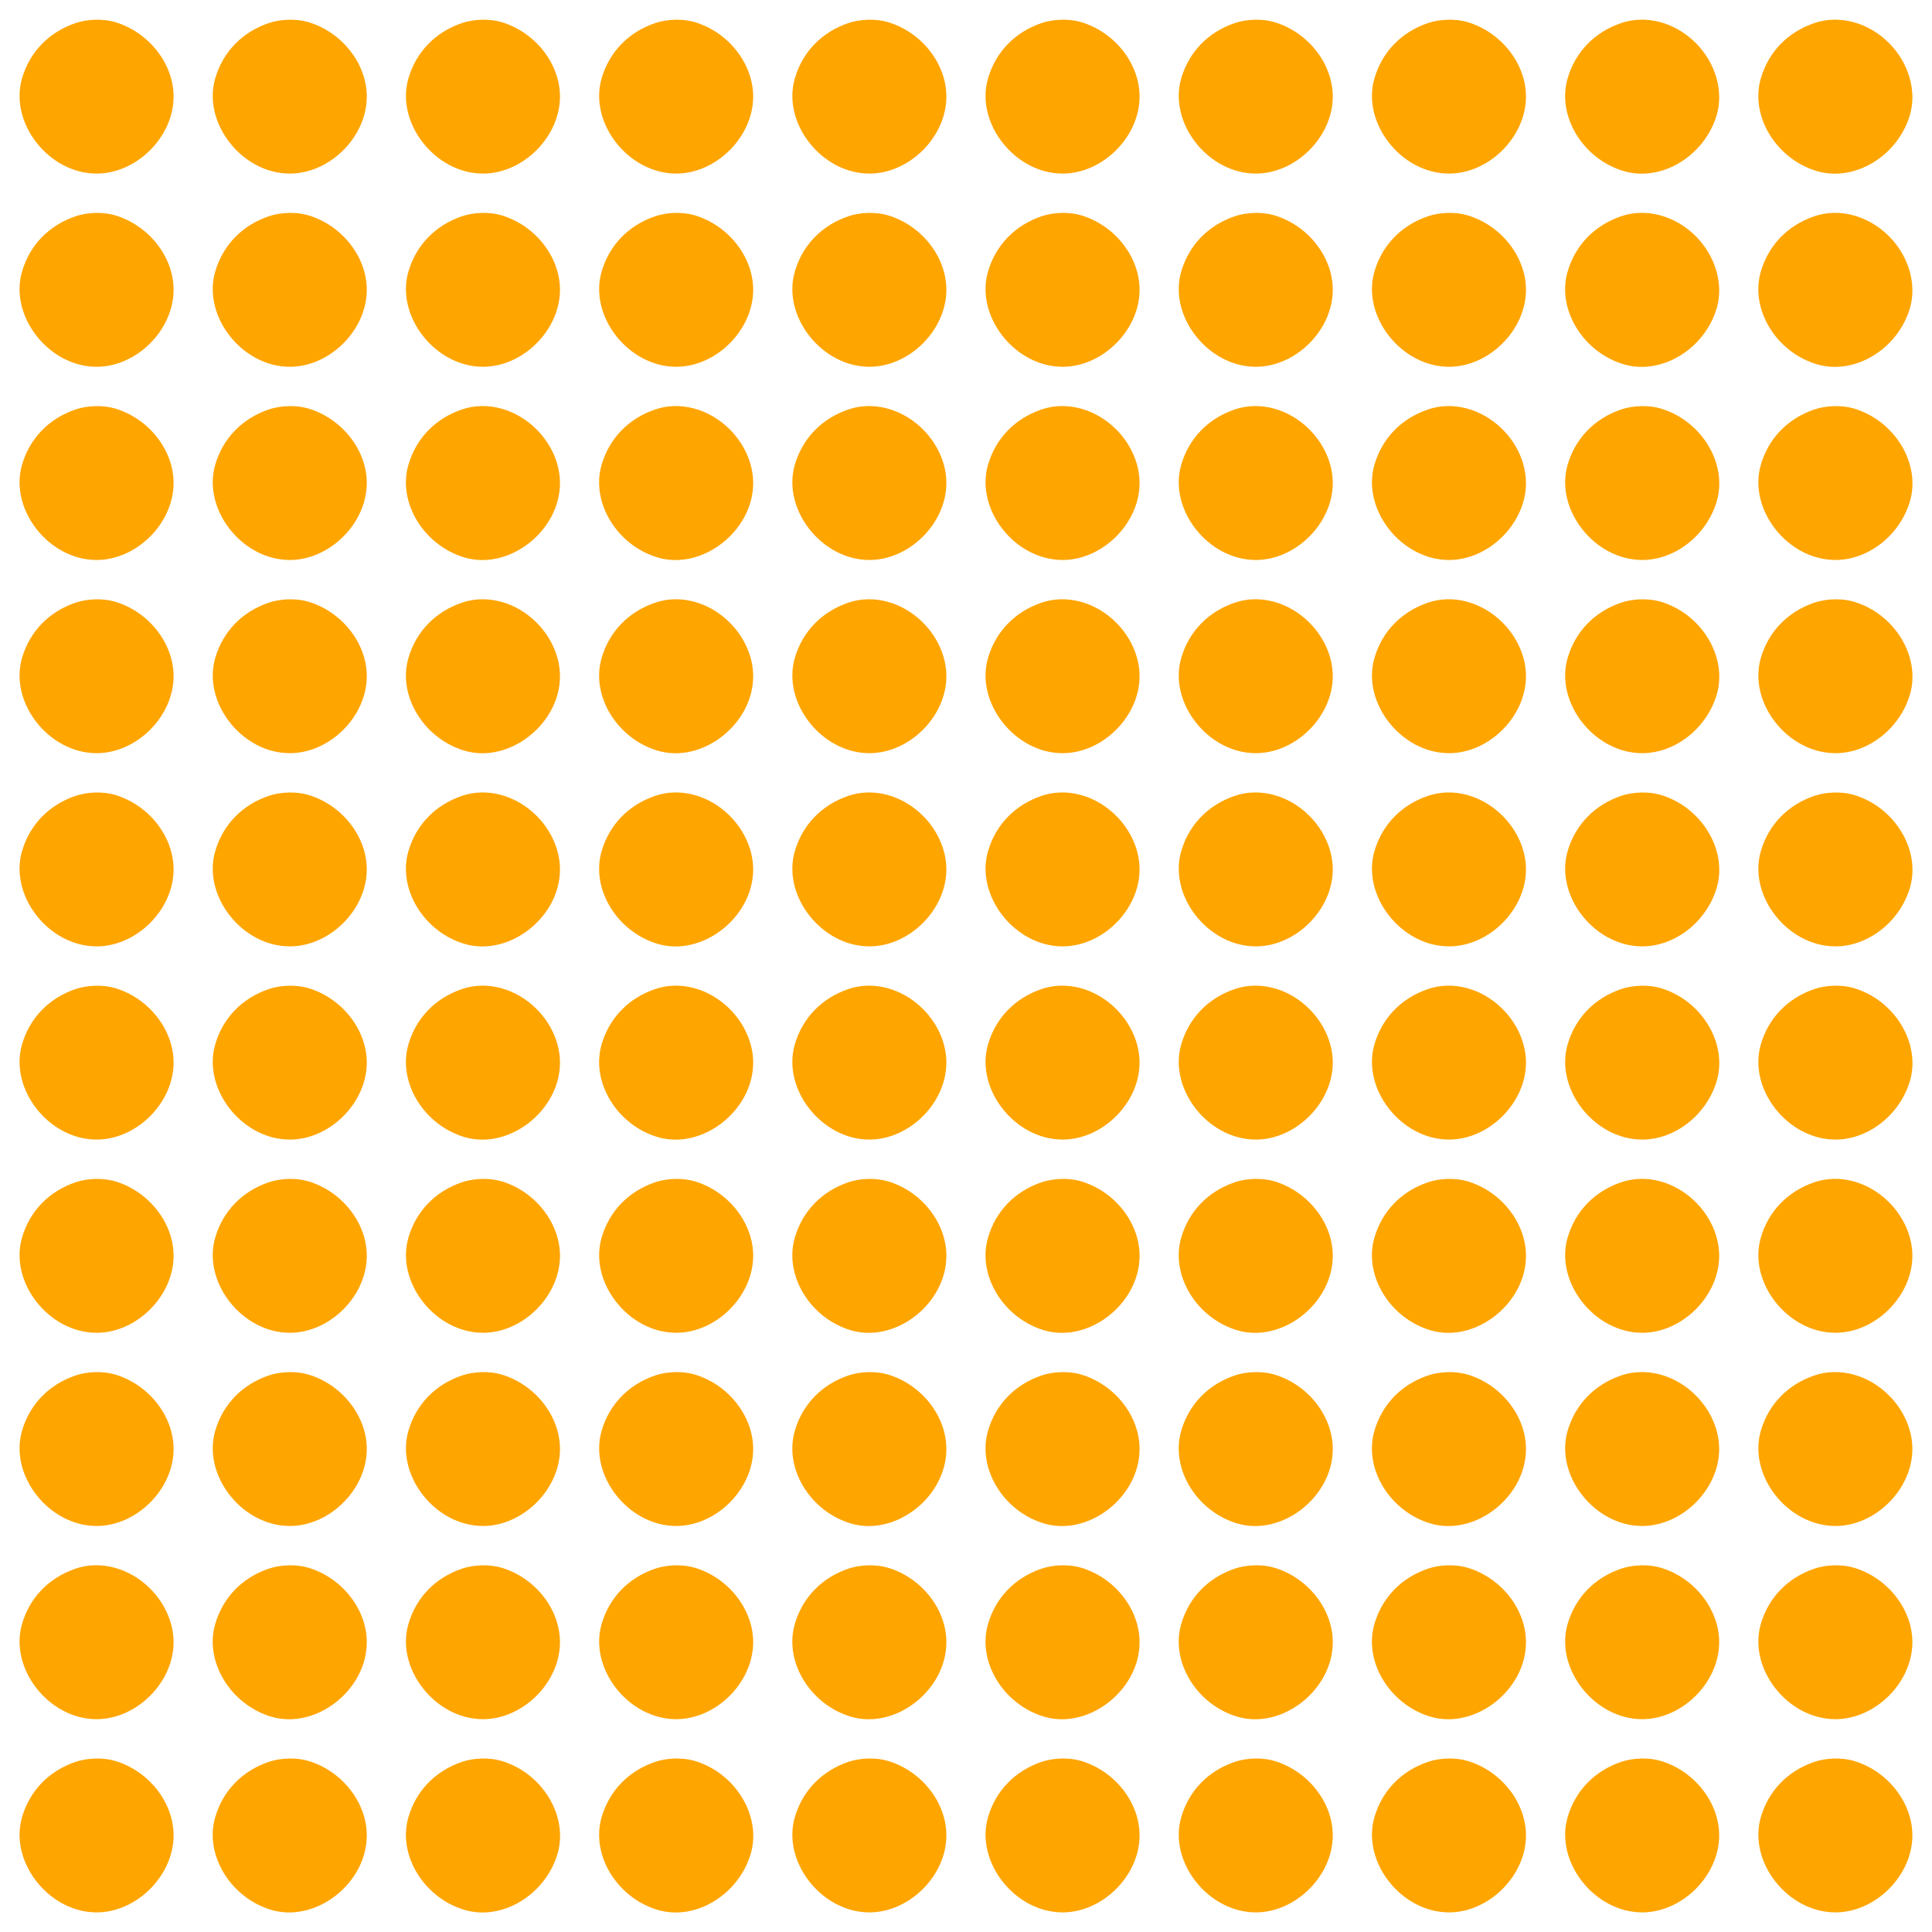 <?xml version="1.0" standalone="no"?>
<!DOCTYPE svg PUBLIC "-//W3C//DTD SVG 20010904//EN"
 "http://www.w3.org/TR/2001/REC-SVG-20010904/DTD/svg10.dtd">
<svg version="1.0" xmlns="http://www.w3.org/2000/svg"
 width="1280pt" height="1280pt" viewBox="0 0 1280 1280"
 preserveAspectRatio="xMidYMid meet">
<g transform="translate(0,1280) scale(0.1,-0.1)"
fill="#ffa500" stroke="none">
<path d="M500 12647 c-176 -60 -303 -191 -354 -366 -86 -295 177 -631 494
-631 266 0 510 244 510 510 0 219 -165 428 -389 494 -78 23 -182 20 -261 -7z"/>
<path d="M1780 12647 c-176 -60 -303 -191 -354 -366 -86 -295 177 -631 494
-631 266 0 510 244 510 510 0 219 -165 428 -389 494 -78 23 -182 20 -261 -7z"/>
<path d="M3060 12647 c-176 -60 -303 -191 -354 -366 -86 -295 177 -631 494
-631 266 0 510 244 510 510 0 219 -165 428 -389 494 -78 23 -182 20 -261 -7z"/>
<path d="M4340 12647 c-176 -60 -303 -191 -354 -366 -86 -295 177 -631 494
-631 266 0 510 244 510 510 0 219 -165 428 -389 494 -78 23 -182 20 -261 -7z"/>
<path d="M5620 12647 c-176 -60 -303 -191 -354 -366 -86 -295 177 -631 494
-631 266 0 510 244 510 510 0 219 -165 428 -389 494 -78 23 -182 20 -261 -7z"/>
<path d="M6900 12647 c-176 -60 -303 -191 -354 -366 -86 -295 177 -631 494
-631 266 0 510 244 510 510 0 219 -165 428 -389 494 -78 23 -182 20 -261 -7z"/>
<path d="M8180 12647 c-176 -60 -303 -191 -354 -366 -86 -295 177 -631 494
-631 266 0 510 244 510 510 0 219 -165 428 -389 494 -78 23 -182 20 -261 -7z"/>
<path d="M9460 12647 c-176 -60 -303 -191 -354 -366 -86 -295 177 -631 494
-631 266 0 510 244 510 510 0 219 -165 428 -389 494 -78 23 -182 20 -261 -7z"/>
<path d="M10740 12647 c-176 -60 -303 -191 -354 -366 -73 -249 101 -535 373
-615 249 -73 535 101 615 373 46 158 -8 345 -139 476 -137 137 -330 189 -495
132z"/>
<path d="M12020 12647 c-176 -60 -303 -191 -354 -366 -73 -249 101 -535 373
-615 249 -73 535 101 615 373 46 158 -8 345 -139 476 -137 137 -330 189 -495
132z"/>
<path d="M500 11367 c-176 -60 -303 -191 -354 -366 -86 -295 177 -631 494
-631 266 0 510 244 510 510 0 219 -165 428 -389 494 -78 23 -182 20 -261 -7z"/>
<path d="M1780 11367 c-176 -60 -303 -191 -354 -366 -86 -295 177 -631 494
-631 266 0 510 244 510 510 0 219 -165 428 -389 494 -78 23 -182 20 -261 -7z"/>
<path d="M3060 11367 c-176 -60 -303 -191 -354 -366 -86 -295 177 -631 494
-631 266 0 510 244 510 510 0 219 -165 428 -389 494 -78 23 -182 20 -261 -7z"/>
<path d="M4340 11367 c-176 -60 -303 -191 -354 -366 -86 -295 177 -631 494
-631 266 0 510 244 510 510 0 219 -165 428 -389 494 -78 23 -182 20 -261 -7z"/>
<path d="M5620 11367 c-176 -60 -303 -191 -354 -366 -86 -295 177 -631 494
-631 266 0 510 244 510 510 0 219 -165 428 -389 494 -78 23 -182 20 -261 -7z"/>
<path d="M6900 11367 c-176 -60 -303 -191 -354 -366 -86 -295 177 -631 494
-631 266 0 510 244 510 510 0 219 -165 428 -389 494 -78 23 -182 20 -261 -7z"/>
<path d="M8180 11367 c-176 -60 -303 -191 -354 -366 -86 -295 177 -631 494
-631 266 0 510 244 510 510 0 219 -165 428 -389 494 -78 23 -182 20 -261 -7z"/>
<path d="M9460 11367 c-176 -60 -303 -191 -354 -366 -86 -295 177 -631 494
-631 266 0 510 244 510 510 0 219 -165 428 -389 494 -78 23 -182 20 -261 -7z"/>
<path d="M10740 11367 c-176 -60 -303 -191 -354 -366 -73 -249 101 -535 373
-615 249 -73 535 101 615 373 46 158 -8 345 -139 476 -137 137 -330 189 -495
132z"/>
<path d="M12020 11367 c-176 -60 -303 -191 -354 -366 -73 -249 101 -535 373
-615 249 -73 535 101 615 373 46 158 -8 345 -139 476 -137 137 -330 189 -495
132z"/>
<path d="M500 10087 c-176 -60 -303 -191 -354 -366 -86 -295 177 -631 494
-631 266 0 510 244 510 510 0 219 -165 428 -389 494 -78 23 -182 20 -261 -7z"/>
<path d="M1780 10087 c-176 -60 -303 -191 -354 -366 -86 -295 177 -631 494
-631 266 0 510 244 510 510 0 219 -165 428 -389 494 -78 23 -182 20 -261 -7z"/>
<path d="M3060 10087 c-176 -60 -303 -191 -354 -366 -73 -249 101 -535 373
-615 295 -86 631 177 631 494 0 127 -57 257 -155 355 -137 137 -330 189 -495
132z"/>
<path d="M4340 10087 c-176 -60 -303 -191 -354 -366 -73 -249 101 -535 373
-615 295 -86 631 177 631 494 0 127 -57 257 -155 355 -137 137 -330 189 -495
132z"/>
<path d="M5620 10087 c-176 -60 -303 -191 -354 -366 -86 -295 177 -631 494
-631 266 0 510 244 510 510 0 127 -57 257 -155 355 -137 137 -330 189 -495
132z"/>
<path d="M6900 10087 c-176 -60 -303 -191 -354 -366 -86 -295 177 -631 494
-631 266 0 510 244 510 510 0 127 -57 257 -155 355 -137 137 -330 189 -495
132z"/>
<path d="M8180 10087 c-176 -60 -303 -191 -354 -366 -86 -295 177 -631 494
-631 266 0 510 244 510 510 0 127 -57 257 -155 355 -137 137 -330 189 -495
132z"/>
<path d="M9460 10087 c-176 -60 -303 -191 -354 -366 -86 -295 177 -631 494
-631 266 0 510 244 510 510 0 127 -57 257 -155 355 -137 137 -330 189 -495
132z"/>
<path d="M10740 10087 c-176 -60 -303 -191 -354 -366 -86 -295 177 -631 494
-631 219 0 428 165 494 389 73 249 -101 535 -373 615 -78 23 -182 20 -261 -7z"/>
<path d="M12020 10087 c-176 -60 -303 -191 -354 -366 -86 -295 177 -631 494
-631 219 0 428 165 494 389 73 249 -101 535 -373 615 -78 23 -182 20 -261 -7z"/>
<path d="M500 8807 c-176 -60 -303 -191 -354 -366 -86 -295 177 -631 494 -631
266 0 510 244 510 510 0 219 -165 428 -389 494 -78 23 -182 20 -261 -7z"/>
<path d="M1780 8807 c-176 -60 -303 -191 -354 -366 -86 -295 177 -631 494
-631 266 0 510 244 510 510 0 219 -165 428 -389 494 -78 23 -182 20 -261 -7z"/>
<path d="M3060 8807 c-176 -60 -303 -191 -354 -366 -73 -249 101 -535 373
-615 295 -86 631 177 631 494 0 127 -57 257 -155 355 -137 137 -330 189 -495
132z"/>
<path d="M4340 8807 c-176 -60 -303 -191 -354 -366 -73 -249 101 -535 373
-615 295 -86 631 177 631 494 0 127 -57 257 -155 355 -137 137 -330 189 -495
132z"/>
<path d="M5620 8807 c-176 -60 -303 -191 -354 -366 -86 -295 177 -631 494
-631 266 0 510 244 510 510 0 127 -57 257 -155 355 -137 137 -330 189 -495
132z"/>
<path d="M6900 8807 c-176 -60 -303 -191 -354 -366 -86 -295 177 -631 494
-631 266 0 510 244 510 510 0 127 -57 257 -155 355 -137 137 -330 189 -495
132z"/>
<path d="M8180 8807 c-176 -60 -303 -191 -354 -366 -86 -295 177 -631 494
-631 266 0 510 244 510 510 0 127 -57 257 -155 355 -137 137 -330 189 -495
132z"/>
<path d="M9460 8807 c-176 -60 -303 -191 -354 -366 -86 -295 177 -631 494
-631 266 0 510 244 510 510 0 127 -57 257 -155 355 -137 137 -330 189 -495
132z"/>
<path d="M10740 8807 c-176 -60 -303 -191 -354 -366 -86 -295 177 -631 494
-631 219 0 428 165 494 389 73 249 -101 535 -373 615 -78 23 -182 20 -261 -7z"/>
<path d="M12020 8807 c-176 -60 -303 -191 -354 -366 -86 -295 177 -631 494
-631 219 0 428 165 494 389 73 249 -101 535 -373 615 -78 23 -182 20 -261 -7z"/>
<path d="M500 7527 c-176 -60 -303 -191 -354 -366 -86 -295 177 -631 494 -631
266 0 510 244 510 510 0 219 -165 428 -389 494 -78 23 -182 20 -261 -7z"/>
<path d="M1780 7527 c-176 -60 -303 -191 -354 -366 -86 -295 177 -631 494
-631 266 0 510 244 510 510 0 219 -165 428 -389 494 -78 23 -182 20 -261 -7z"/>
<path d="M3060 7527 c-176 -60 -303 -191 -354 -366 -73 -249 101 -535 373
-615 295 -86 631 177 631 494 0 127 -57 257 -155 355 -137 137 -330 189 -495
132z"/>
<path d="M4340 7527 c-176 -60 -303 -191 -354 -366 -73 -249 101 -535 373
-615 295 -86 631 177 631 494 0 127 -57 257 -155 355 -137 137 -330 189 -495
132z"/>
<path d="M5620 7527 c-176 -60 -303 -191 -354 -366 -86 -295 177 -631 494
-631 266 0 510 244 510 510 0 127 -57 257 -155 355 -137 137 -330 189 -495
132z"/>
<path d="M6900 7527 c-176 -60 -303 -191 -354 -366 -86 -295 177 -631 494
-631 266 0 510 244 510 510 0 127 -57 257 -155 355 -137 137 -330 189 -495
132z"/>
<path d="M8180 7527 c-176 -60 -303 -191 -354 -366 -86 -295 177 -631 494
-631 266 0 510 244 510 510 0 127 -57 257 -155 355 -137 137 -330 189 -495
132z"/>
<path d="M9460 7527 c-176 -60 -303 -191 -354 -366 -86 -295 177 -631 494
-631 266 0 510 244 510 510 0 127 -57 257 -155 355 -137 137 -330 189 -495
132z"/>
<path d="M10740 7527 c-176 -60 -303 -191 -354 -366 -86 -295 177 -631 494
-631 219 0 428 165 494 389 73 249 -101 535 -373 615 -78 23 -182 20 -261 -7z"/>
<path d="M12020 7527 c-176 -60 -303 -191 -354 -366 -86 -295 177 -631 494
-631 219 0 428 165 494 389 73 249 -101 535 -373 615 -78 23 -182 20 -261 -7z"/>
<path d="M500 6247 c-176 -60 -303 -191 -354 -366 -86 -295 177 -631 494 -631
266 0 510 244 510 510 0 219 -165 428 -389 494 -78 23 -182 20 -261 -7z"/>
<path d="M1780 6247 c-176 -60 -303 -191 -354 -366 -86 -295 177 -631 494
-631 266 0 510 244 510 510 0 219 -165 428 -389 494 -78 23 -182 20 -261 -7z"/>
<path d="M3060 6247 c-176 -60 -303 -191 -354 -366 -73 -249 101 -535 373
-615 295 -86 631 177 631 494 0 127 -57 257 -155 355 -137 137 -330 189 -495
132z"/>
<path d="M4340 6247 c-176 -60 -303 -191 -354 -366 -73 -249 101 -535 373
-615 295 -86 631 177 631 494 0 127 -57 257 -155 355 -137 137 -330 189 -495
132z"/>
<path d="M5620 6247 c-176 -60 -303 -191 -354 -366 -86 -295 177 -631 494
-631 266 0 510 244 510 510 0 127 -57 257 -155 355 -137 137 -330 189 -495
132z"/>
<path d="M6900 6247 c-176 -60 -303 -191 -354 -366 -86 -295 177 -631 494
-631 266 0 510 244 510 510 0 127 -57 257 -155 355 -137 137 -330 189 -495
132z"/>
<path d="M8180 6247 c-176 -60 -303 -191 -354 -366 -86 -295 177 -631 494
-631 266 0 510 244 510 510 0 127 -57 257 -155 355 -137 137 -330 189 -495
132z"/>
<path d="M9460 6247 c-176 -60 -303 -191 -354 -366 -86 -295 177 -631 494
-631 266 0 510 244 510 510 0 127 -57 257 -155 355 -137 137 -330 189 -495
132z"/>
<path d="M10740 6247 c-176 -60 -303 -191 -354 -366 -86 -295 177 -631 494
-631 219 0 428 165 494 389 73 249 -101 535 -373 615 -78 23 -182 20 -261 -7z"/>
<path d="M12020 6247 c-176 -60 -303 -191 -354 -366 -86 -295 177 -631 494
-631 219 0 428 165 494 389 73 249 -101 535 -373 615 -78 23 -182 20 -261 -7z"/>
<path d="M500 4967 c-176 -60 -303 -191 -354 -366 -86 -295 177 -631 494 -631
266 0 510 244 510 510 0 219 -165 428 -389 494 -78 23 -182 20 -261 -7z"/>
<path d="M1780 4967 c-176 -60 -303 -191 -354 -366 -86 -295 177 -631 494
-631 266 0 510 244 510 510 0 219 -165 428 -389 494 -78 23 -182 20 -261 -7z"/>
<path d="M3060 4967 c-176 -60 -303 -191 -354 -366 -86 -295 177 -631 494
-631 266 0 510 244 510 510 0 219 -165 428 -389 494 -78 23 -182 20 -261 -7z"/>
<path d="M4340 4967 c-176 -60 -303 -191 -354 -366 -86 -295 177 -631 494
-631 266 0 510 244 510 510 0 219 -165 428 -389 494 -78 23 -182 20 -261 -7z"/>
<path d="M5620 4967 c-176 -60 -303 -191 -354 -366 -73 -249 101 -535 373
-615 295 -86 631 177 631 494 0 219 -165 428 -389 494 -78 23 -182 20 -261 -7z"/>
<path d="M6900 4967 c-176 -60 -303 -191 -354 -366 -73 -249 101 -535 373
-615 295 -86 631 177 631 494 0 219 -165 428 -389 494 -78 23 -182 20 -261 -7z"/>
<path d="M8180 4967 c-176 -60 -303 -191 -354 -366 -73 -249 101 -535 373
-615 295 -86 631 177 631 494 0 219 -165 428 -389 494 -78 23 -182 20 -261 -7z"/>
<path d="M9460 4967 c-176 -60 -303 -191 -354 -366 -73 -249 101 -535 373
-615 295 -86 631 177 631 494 0 219 -165 428 -389 494 -78 23 -182 20 -261 -7z"/>
<path d="M10740 4967 c-176 -60 -303 -191 -354 -366 -86 -295 177 -631 494
-631 266 0 510 244 510 510 0 127 -57 257 -155 355 -137 137 -330 189 -495
132z"/>
<path d="M12020 4967 c-176 -60 -303 -191 -354 -366 -86 -295 177 -631 494
-631 266 0 510 244 510 510 0 127 -57 257 -155 355 -137 137 -330 189 -495
132z"/>
<path d="M500 3687 c-176 -60 -303 -191 -354 -366 -86 -295 177 -631 494 -631
266 0 510 244 510 510 0 219 -165 428 -389 494 -78 23 -182 20 -261 -7z"/>
<path d="M1780 3687 c-176 -60 -303 -191 -354 -366 -86 -295 177 -631 494
-631 266 0 510 244 510 510 0 219 -165 428 -389 494 -78 23 -182 20 -261 -7z"/>
<path d="M3060 3687 c-176 -60 -303 -191 -354 -366 -86 -295 177 -631 494
-631 266 0 510 244 510 510 0 219 -165 428 -389 494 -78 23 -182 20 -261 -7z"/>
<path d="M4340 3687 c-176 -60 -303 -191 -354 -366 -86 -295 177 -631 494
-631 266 0 510 244 510 510 0 219 -165 428 -389 494 -78 23 -182 20 -261 -7z"/>
<path d="M5620 3687 c-176 -60 -303 -191 -354 -366 -73 -249 101 -535 373
-615 295 -86 631 177 631 494 0 219 -165 428 -389 494 -78 23 -182 20 -261 -7z"/>
<path d="M6900 3687 c-176 -60 -303 -191 -354 -366 -73 -249 101 -535 373
-615 295 -86 631 177 631 494 0 219 -165 428 -389 494 -78 23 -182 20 -261 -7z"/>
<path d="M8180 3687 c-176 -60 -303 -191 -354 -366 -73 -249 101 -535 373
-615 295 -86 631 177 631 494 0 219 -165 428 -389 494 -78 23 -182 20 -261 -7z"/>
<path d="M9460 3687 c-176 -60 -303 -191 -354 -366 -73 -249 101 -535 373
-615 295 -86 631 177 631 494 0 219 -165 428 -389 494 -78 23 -182 20 -261 -7z"/>
<path d="M10740 3687 c-176 -60 -303 -191 -354 -366 -86 -295 177 -631 494
-631 266 0 510 244 510 510 0 127 -57 257 -155 355 -137 137 -330 189 -495
132z"/>
<path d="M12020 3687 c-176 -60 -303 -191 -354 -366 -86 -295 177 -631 494
-631 266 0 510 244 510 510 0 127 -57 257 -155 355 -137 137 -330 189 -495
132z"/>
<path d="M500 2407 c-176 -60 -303 -191 -354 -366 -86 -295 177 -631 494 -631
266 0 510 244 510 510 0 127 -57 257 -155 355 -137 137 -330 189 -495 132z"/>
<path d="M1780 2407 c-176 -60 -303 -191 -354 -366 -73 -249 101 -535 373
-615 295 -86 631 177 631 494 0 219 -165 428 -389 494 -78 23 -182 20 -261 -7z"/>
<path d="M3060 2407 c-176 -60 -303 -191 -354 -366 -86 -295 177 -631 494
-631 266 0 510 244 510 510 0 219 -165 428 -389 494 -78 23 -182 20 -261 -7z"/>
<path d="M4340 2407 c-176 -60 -303 -191 -354 -366 -86 -295 177 -631 494
-631 266 0 510 244 510 510 0 219 -165 428 -389 494 -78 23 -182 20 -261 -7z"/>
<path d="M5620 2407 c-176 -60 -303 -191 -354 -366 -73 -249 101 -535 373
-615 295 -86 631 177 631 494 0 219 -165 428 -389 494 -78 23 -182 20 -261 -7z"/>
<path d="M6900 2407 c-176 -60 -303 -191 -354 -366 -73 -249 101 -535 373
-615 295 -86 631 177 631 494 0 219 -165 428 -389 494 -78 23 -182 20 -261 -7z"/>
<path d="M8180 2407 c-176 -60 -303 -191 -354 -366 -73 -249 101 -535 373
-615 295 -86 631 177 631 494 0 219 -165 428 -389 494 -78 23 -182 20 -261 -7z"/>
<path d="M9460 2407 c-176 -60 -303 -191 -354 -366 -73 -249 101 -535 373
-615 295 -86 631 177 631 494 0 219 -165 428 -389 494 -78 23 -182 20 -261 -7z"/>
<path d="M10740 2407 c-176 -60 -303 -191 -354 -366 -86 -295 177 -631 494
-631 266 0 510 244 510 510 0 219 -165 428 -389 494 -78 23 -182 20 -261 -7z"/>
<path d="M12020 2407 c-176 -60 -303 -191 -354 -366 -86 -295 177 -631 494
-631 266 0 510 244 510 510 0 219 -165 428 -389 494 -78 23 -182 20 -261 -7z"/>
<path d="M500 1127 c-176 -60 -303 -191 -354 -366 -86 -295 177 -631 494 -631
266 0 510 244 510 510 0 219 -165 428 -389 494 -78 23 -182 20 -261 -7z"/>
<path d="M1780 1127 c-176 -60 -303 -191 -354 -366 -73 -249 101 -535 373
-615 295 -86 631 177 631 494 0 219 -165 428 -389 494 -78 23 -182 20 -261 -7z"/>
<path d="M3060 1127 c-176 -60 -303 -191 -354 -366 -73 -249 101 -535 373
-615 249 -73 535 101 615 373 73 249 -101 535 -373 615 -78 23 -182 20 -261
-7z"/>
<path d="M4340 1127 c-176 -60 -303 -191 -354 -366 -73 -249 101 -535 373
-615 249 -73 535 101 615 373 73 249 -101 535 -373 615 -78 23 -182 20 -261
-7z"/>
<path d="M5620 1127 c-176 -60 -303 -191 -354 -366 -86 -295 177 -631 494
-631 266 0 510 244 510 510 0 219 -165 428 -389 494 -78 23 -182 20 -261 -7z"/>
<path d="M6900 1127 c-176 -60 -303 -191 -354 -366 -86 -295 177 -631 494
-631 266 0 510 244 510 510 0 219 -165 428 -389 494 -78 23 -182 20 -261 -7z"/>
<path d="M8180 1127 c-176 -60 -303 -191 -354 -366 -86 -295 177 -631 494
-631 266 0 510 244 510 510 0 219 -165 428 -389 494 -78 23 -182 20 -261 -7z"/>
<path d="M9460 1127 c-176 -60 -303 -191 -354 -366 -86 -295 177 -631 494
-631 266 0 510 244 510 510 0 219 -165 428 -389 494 -78 23 -182 20 -261 -7z"/>
<path d="M10740 1127 c-176 -60 -303 -191 -354 -366 -86 -295 177 -631 494
-631 266 0 510 244 510 510 0 219 -165 428 -389 494 -78 23 -182 20 -261 -7z"/>
<path d="M12020 1127 c-176 -60 -303 -191 -354 -366 -86 -295 177 -631 494
-631 266 0 510 244 510 510 0 219 -165 428 -389 494 -78 23 -182 20 -261 -7z"/>
</g>
</svg>

